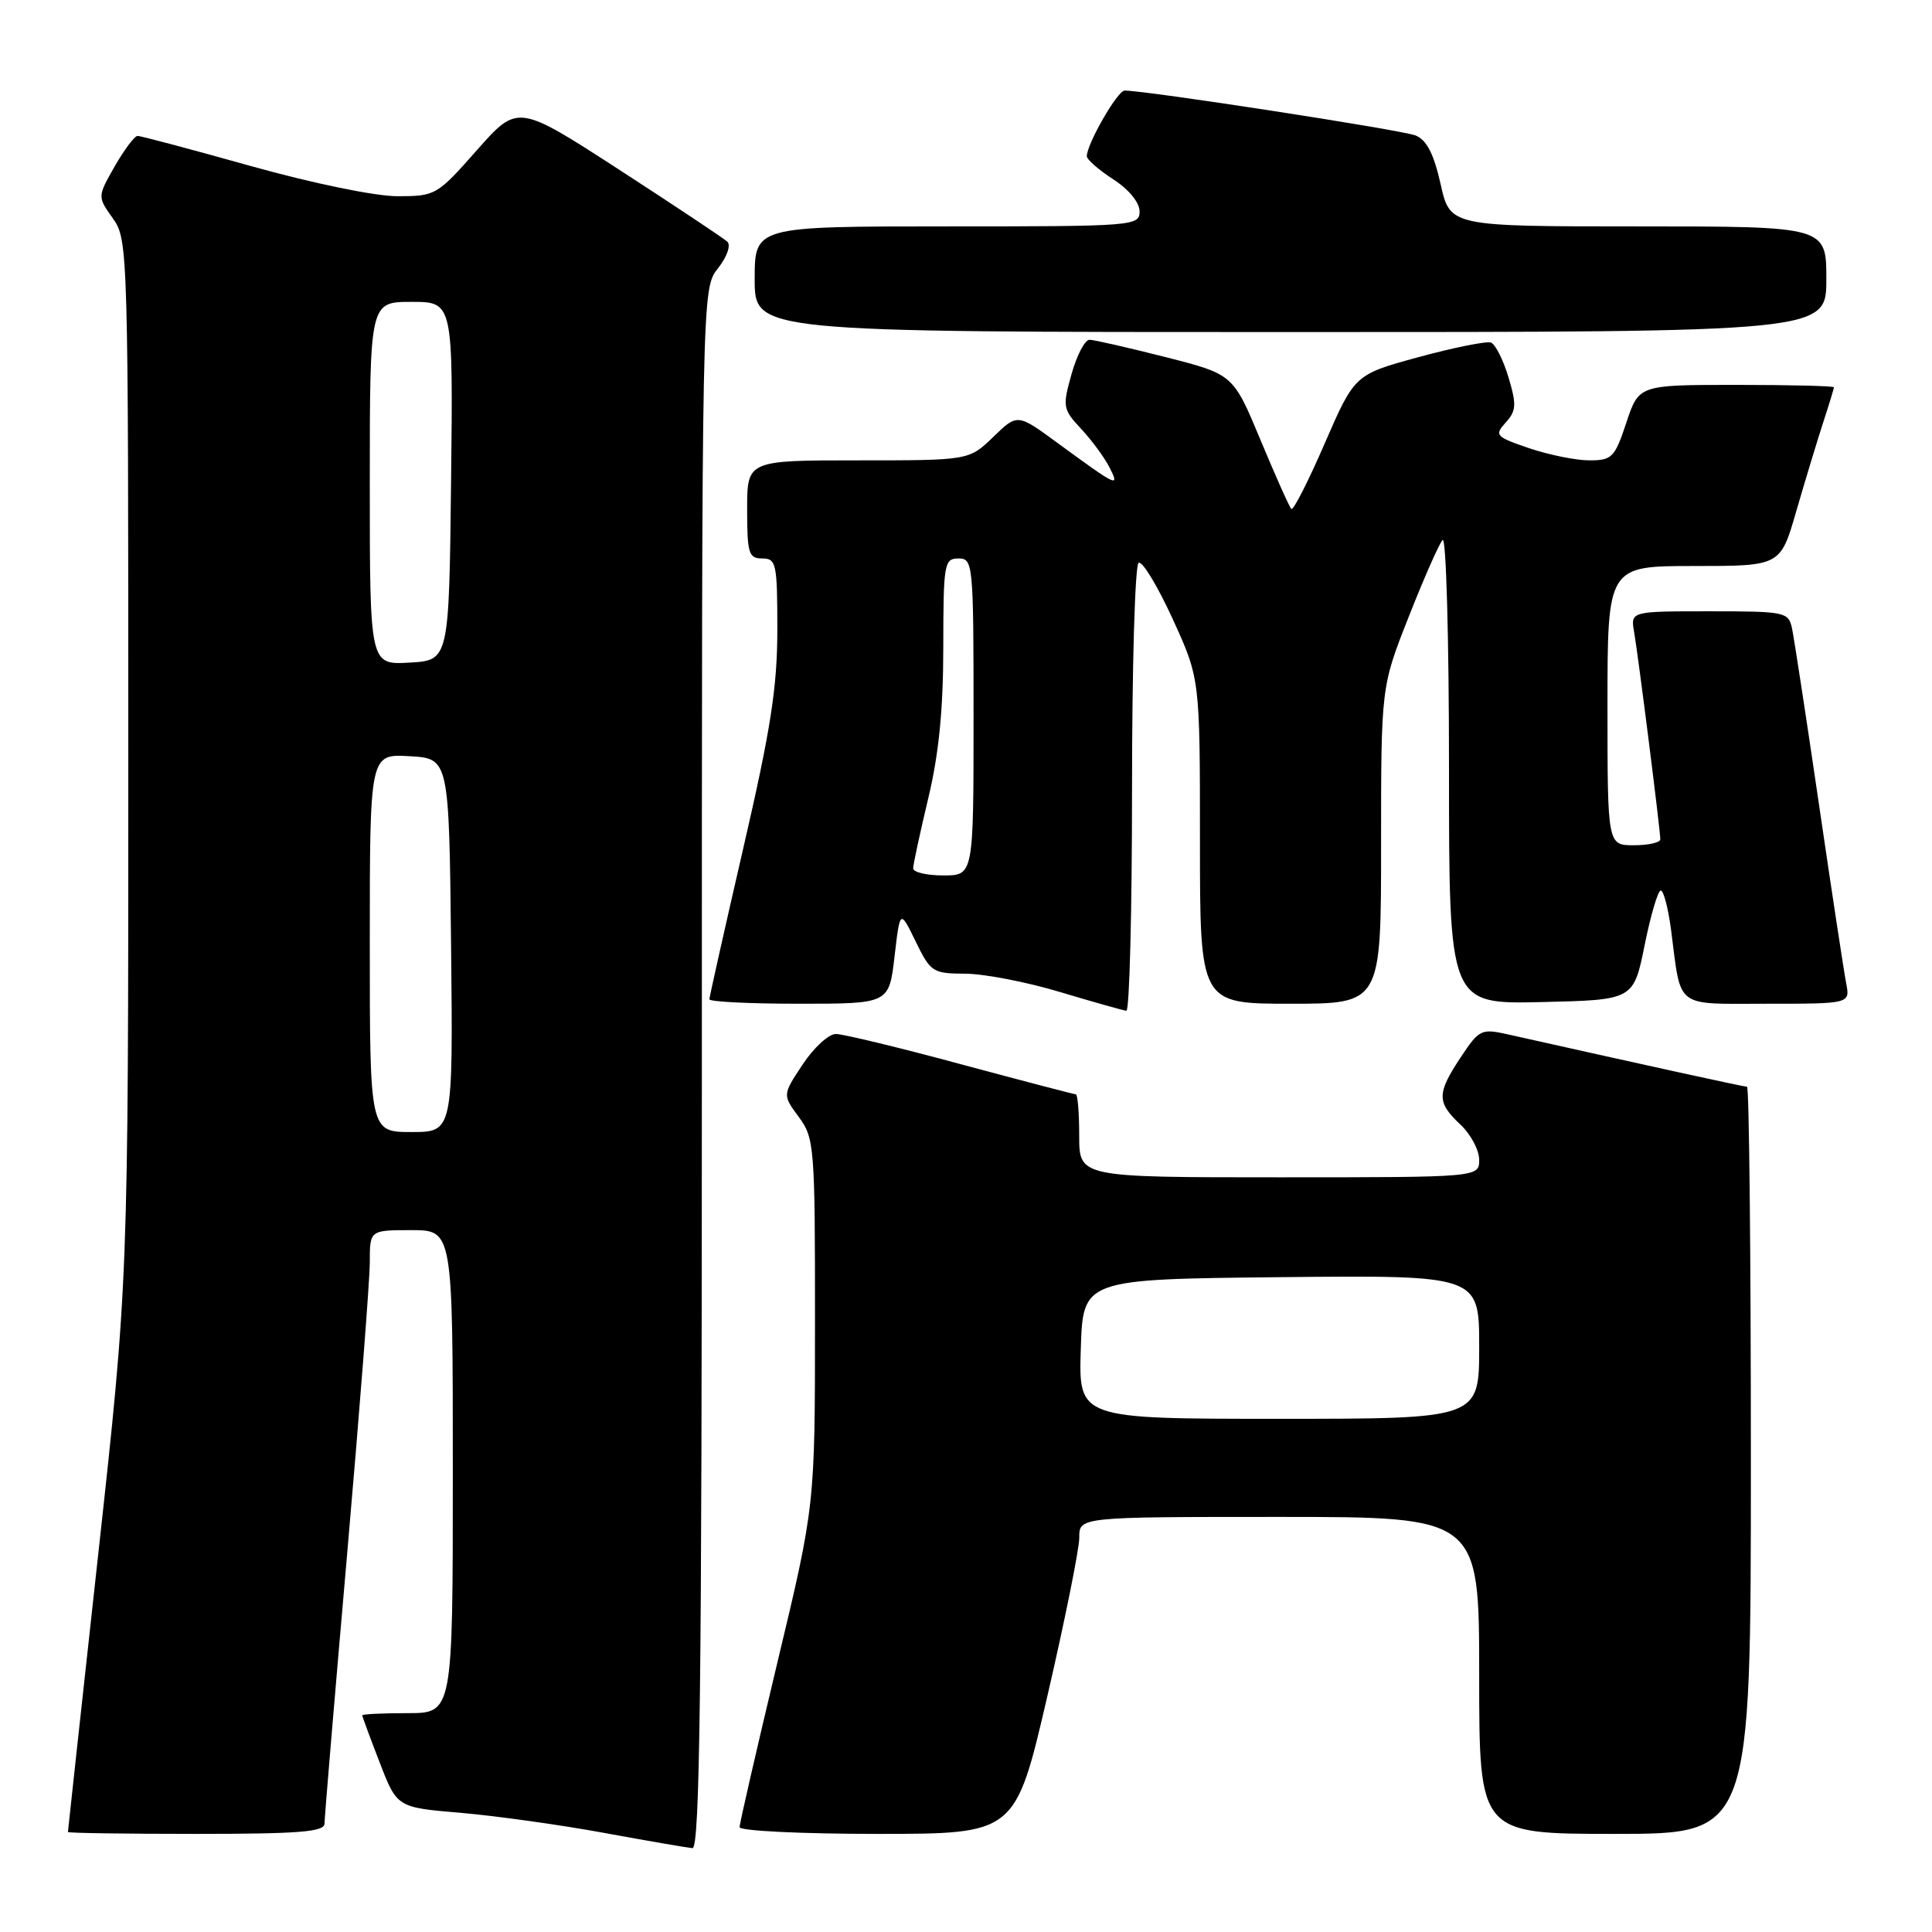 <?xml version="1.0" encoding="UTF-8" standalone="no"?>
<!DOCTYPE svg PUBLIC "-//W3C//DTD SVG 1.1//EN" "http://www.w3.org/Graphics/SVG/1.1/DTD/svg11.dtd" >
<svg xmlns="http://www.w3.org/2000/svg" xmlns:xlink="http://www.w3.org/1999/xlink" version="1.1" viewBox="0 0 256 256">
 <g >
 <path fill="currentColor"
d=" M 93.00 141.63 C 93.00 38.27 93.00 38.27 95.13 35.56 C 96.33 34.04 96.87 32.50 96.38 32.03 C 95.90 31.58 89.45 27.29 82.05 22.49 C 68.60 13.78 68.60 13.78 63.20 19.89 C 57.91 25.88 57.71 26.00 52.65 26.00 C 49.70 26.00 41.42 24.29 33.23 22.00 C 25.38 19.80 18.63 18.00 18.23 18.01 C 17.83 18.01 16.47 19.83 15.20 22.04 C 12.91 26.06 12.91 26.06 14.95 28.93 C 16.97 31.76 17.00 32.88 17.00 100.74 C 17.00 169.67 17.00 169.67 13.00 206.09 C 10.80 226.11 9.00 242.61 9.00 242.75 C 9.00 242.89 16.65 243.00 26.00 243.00 C 39.70 243.00 43.00 242.73 43.00 241.63 C 43.00 240.88 44.35 224.80 46.00 205.88 C 47.65 186.97 49.00 169.59 49.00 167.25 C 49.00 163.00 49.00 163.00 54.50 163.00 C 60.00 163.00 60.00 163.00 60.00 195.00 C 60.00 227.00 60.00 227.00 54.00 227.00 C 50.70 227.00 48.00 227.13 48.00 227.29 C 48.00 227.44 49.04 230.26 50.31 233.54 C 52.61 239.50 52.61 239.50 61.06 240.21 C 65.70 240.61 74.22 241.80 80.00 242.86 C 85.78 243.92 91.06 244.83 91.75 244.89 C 92.74 244.98 93.00 223.72 93.00 141.63 Z  M 138.78 224.75 C 141.10 214.71 143.01 205.26 143.01 203.75 C 143.00 201.00 143.00 201.00 169.50 201.00 C 196.00 201.00 196.00 201.00 196.00 222.00 C 196.00 243.00 196.00 243.00 214.00 243.00 C 232.00 243.00 232.00 243.00 232.00 193.50 C 232.00 166.27 231.77 144.00 231.49 144.00 C 231.07 144.00 218.28 141.20 199.80 137.06 C 196.27 136.27 196.00 136.41 193.55 140.10 C 190.37 144.90 190.37 146.06 193.50 149.00 C 194.88 150.29 196.00 152.40 196.00 153.67 C 196.00 156.00 196.00 156.00 169.50 156.00 C 143.00 156.00 143.00 156.00 143.00 150.50 C 143.00 147.47 142.80 145.00 142.55 145.00 C 142.31 145.00 135.45 143.20 127.30 141.01 C 119.16 138.81 111.72 137.01 110.76 137.01 C 109.81 137.00 107.83 138.82 106.36 141.04 C 103.68 145.08 103.68 145.08 105.84 148.00 C 107.91 150.80 108.00 151.89 107.99 175.21 C 107.99 199.50 107.99 199.50 102.99 220.36 C 100.25 231.83 98.00 241.61 98.00 242.11 C 98.00 242.60 106.21 243.00 116.27 243.00 C 134.54 243.00 134.54 243.00 138.78 224.75 Z  M 150.00 104.56 C 150.00 88.37 150.39 74.88 150.87 74.58 C 151.35 74.28 153.37 77.62 155.37 81.98 C 159.00 89.92 159.00 89.92 159.00 111.46 C 159.00 133.00 159.00 133.00 171.00 133.00 C 183.00 133.00 183.00 133.00 183.00 112.01 C 183.00 91.01 183.00 91.01 186.65 81.76 C 188.65 76.67 190.68 72.07 191.15 71.55 C 191.62 71.02 192.00 84.55 192.00 101.83 C 192.00 133.06 192.00 133.06 204.23 132.78 C 216.45 132.50 216.45 132.50 217.92 125.25 C 218.72 121.26 219.69 118.00 220.06 118.00 C 220.44 118.00 221.05 120.36 221.43 123.25 C 222.80 133.79 221.77 133.00 234.19 133.00 C 245.16 133.00 245.16 133.00 244.62 130.25 C 244.33 128.74 242.70 118.05 241.01 106.50 C 239.32 94.95 237.71 84.49 237.45 83.25 C 236.98 81.09 236.54 81.00 226.51 81.00 C 216.05 81.00 216.05 81.00 216.53 83.75 C 217.08 86.92 220.00 110.02 220.00 111.21 C 220.00 111.64 218.43 112.00 216.50 112.00 C 213.00 112.00 213.00 112.00 213.00 93.50 C 213.00 75.00 213.00 75.00 224.46 75.00 C 235.92 75.00 235.92 75.00 238.01 67.75 C 239.17 63.76 240.76 58.51 241.55 56.07 C 242.35 53.64 243.00 51.50 243.00 51.32 C 243.00 51.14 237.19 51.00 230.08 51.00 C 217.16 51.00 217.16 51.00 215.50 56.00 C 213.96 60.63 213.60 61.00 210.60 61.00 C 208.81 61.00 205.23 60.27 202.62 59.39 C 198.17 57.87 197.99 57.67 199.52 55.98 C 200.92 54.43 200.97 53.63 199.88 49.99 C 199.19 47.68 198.14 45.61 197.56 45.39 C 196.98 45.18 192.68 46.04 188.00 47.31 C 179.50 49.63 179.50 49.63 175.53 58.76 C 173.35 63.79 171.36 67.69 171.11 67.44 C 170.85 67.19 169.01 63.07 167.02 58.29 C 163.40 49.60 163.40 49.60 154.45 47.32 C 149.53 46.07 145.00 45.04 144.38 45.02 C 143.76 45.01 142.69 47.05 141.99 49.55 C 140.77 53.88 140.83 54.22 143.23 56.80 C 144.62 58.28 146.31 60.57 146.98 61.87 C 148.43 64.69 148.10 64.53 140.15 58.71 C 134.81 54.79 134.81 54.79 131.61 57.90 C 128.40 61.00 128.40 61.00 113.70 61.00 C 99.00 61.00 99.00 61.00 99.00 67.50 C 99.00 73.33 99.21 74.00 101.00 74.00 C 102.86 74.00 103.00 74.67 103.00 83.42 C 103.00 91.04 102.14 96.59 98.50 112.34 C 96.03 123.06 94.00 132.09 94.00 132.41 C 94.00 132.74 99.36 133.00 105.90 133.00 C 117.80 133.00 117.80 133.00 118.53 126.75 C 119.26 120.50 119.26 120.50 121.33 124.75 C 123.31 128.82 123.59 129.00 127.95 129.02 C 130.45 129.04 136.10 130.13 140.50 131.46 C 144.90 132.78 148.84 133.89 149.25 133.93 C 149.66 133.97 150.00 120.75 150.00 104.56 Z  M 242.00 37.00 C 242.00 30.00 242.00 30.00 217.07 30.00 C 192.14 30.00 192.14 30.00 190.89 24.40 C 189.99 20.39 189.05 18.55 187.57 17.95 C 185.81 17.23 151.90 12.00 149.02 12.00 C 148.07 12.00 143.99 19.11 144.01 20.71 C 144.02 21.14 145.59 22.52 147.51 23.76 C 149.57 25.09 151.00 26.83 151.00 28.01 C 151.00 29.94 150.29 30.00 125.50 30.00 C 100.00 30.00 100.00 30.00 100.00 37.00 C 100.00 44.00 100.00 44.00 171.00 44.00 C 242.00 44.00 242.00 44.00 242.00 37.00 Z  M 49.00 124.95 C 49.00 99.90 49.00 99.90 54.25 100.20 C 59.50 100.50 59.50 100.50 59.77 125.25 C 60.03 150.00 60.03 150.00 54.52 150.00 C 49.00 150.00 49.00 150.00 49.00 124.95 Z  M 49.00 64.05 C 49.00 40.00 49.00 40.00 54.52 40.00 C 60.04 40.00 60.04 40.00 59.77 63.75 C 59.50 87.50 59.50 87.50 54.25 87.80 C 49.00 88.10 49.00 88.10 49.00 64.05 Z  M 143.21 178.75 C 143.50 169.50 143.50 169.50 169.75 169.23 C 196.00 168.97 196.00 168.97 196.00 178.48 C 196.00 188.00 196.00 188.00 169.46 188.00 C 142.92 188.00 142.92 188.00 143.21 178.75 Z  M 121.00 115.06 C 121.00 114.55 121.90 110.39 122.99 105.81 C 124.40 99.96 124.99 94.02 124.99 85.75 C 125.00 74.67 125.11 74.00 127.00 74.00 C 128.94 74.00 129.00 74.67 129.00 95.00 C 129.00 116.00 129.00 116.00 125.00 116.00 C 122.80 116.00 121.00 115.58 121.00 115.06 Z "/>
</g>
</svg>